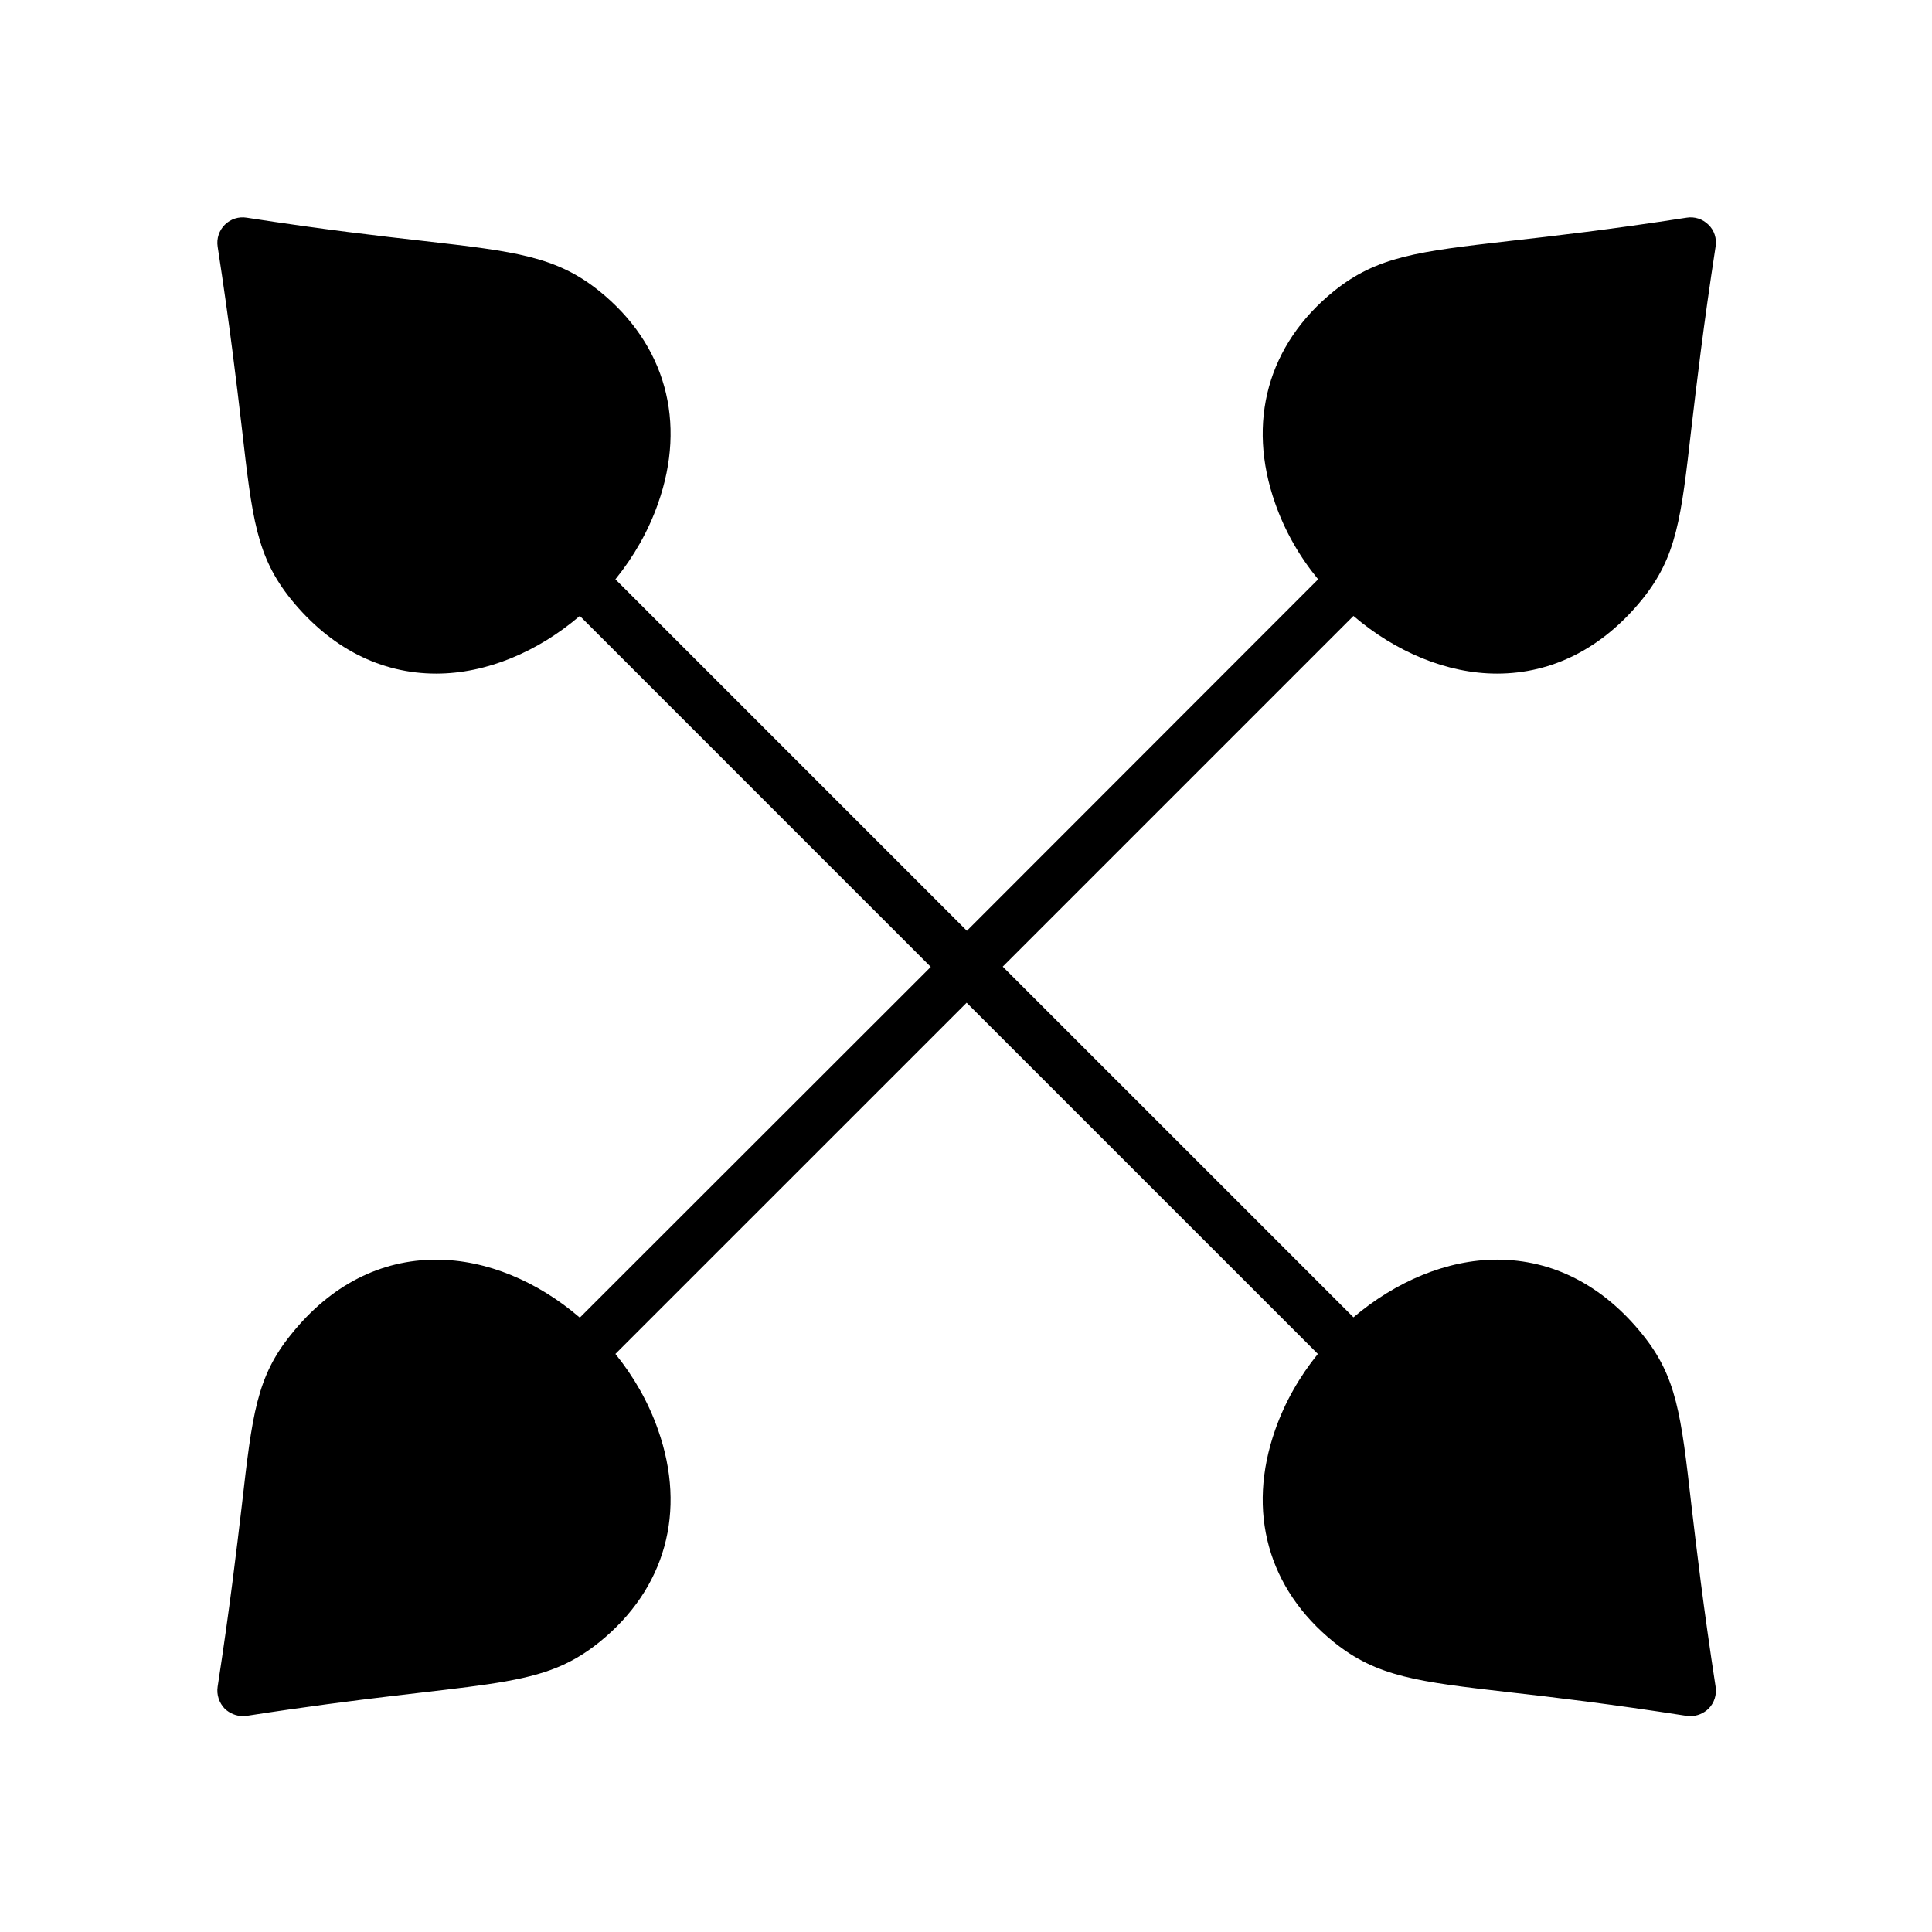 <svg width="64" height="64" viewBox="0 0 64 64" fill="none" xmlns="http://www.w3.org/2000/svg">
<path d="M56.032 49.877C56.2 51.3 56.427 53.253 56.831 55.871C56.873 56.141 56.789 56.41 56.596 56.604C56.436 56.756 56.225 56.848 55.998 56.848C55.956 56.848 55.914 56.84 55.872 56.84C53.329 56.444 51.477 56.225 49.987 56.057C46.982 55.711 45.618 55.551 44.187 54.398C41.998 52.63 41.291 50.071 42.242 47.368C42.562 46.451 43.05 45.6 43.656 44.851L32.021 33.217L20.386 44.851C20.992 45.6 21.48 46.451 21.8 47.368C22.752 50.071 22.044 52.63 19.855 54.398C17.771 56.078 15.969 55.626 8.17 56.84C8.128 56.84 8.086 56.848 8.044 56.848C7.825 56.848 7.606 56.756 7.446 56.604C7.261 56.41 7.168 56.141 7.21 55.872C7.614 53.254 7.841 51.3 8.01 49.877C8.355 46.864 8.498 45.609 9.651 44.195C10.948 42.578 12.606 41.728 14.45 41.728C16.117 41.728 17.818 42.452 19.207 43.648L30.833 32.03L19.207 20.403C17.818 21.59 16.117 22.314 14.45 22.314C12.607 22.314 10.948 21.463 9.643 19.856C8.498 18.433 8.355 17.187 8.01 14.165C7.842 12.742 7.614 10.788 7.21 8.17C7.168 7.901 7.261 7.631 7.446 7.446C7.64 7.253 7.909 7.168 8.17 7.211C10.713 7.606 12.565 7.817 14.055 7.985C17.06 8.33 18.424 8.49 19.856 9.644C22.045 11.411 22.752 13.979 21.8 16.673C21.48 17.591 20.992 18.441 20.386 19.19L32.029 30.834L43.665 19.19C43.05 18.441 42.562 17.591 42.242 16.673C41.291 13.98 41.998 11.412 44.187 9.644C45.618 8.49 46.99 8.33 49.987 7.985C51.477 7.817 53.329 7.606 55.872 7.211C56.133 7.168 56.402 7.253 56.596 7.446C56.789 7.631 56.874 7.901 56.831 8.17C56.427 10.789 56.2 12.742 56.032 14.165C55.687 17.187 55.544 18.433 54.399 19.856C53.094 21.463 51.435 22.314 49.592 22.314C47.925 22.314 46.224 21.59 44.835 20.403L33.217 32.021L44.835 43.638C46.224 42.46 47.924 41.727 49.592 41.727C51.435 41.727 53.094 42.578 54.399 44.194C55.544 45.608 55.687 46.855 56.032 49.877L56.032 49.877Z" fill="#000"/>
</svg>
